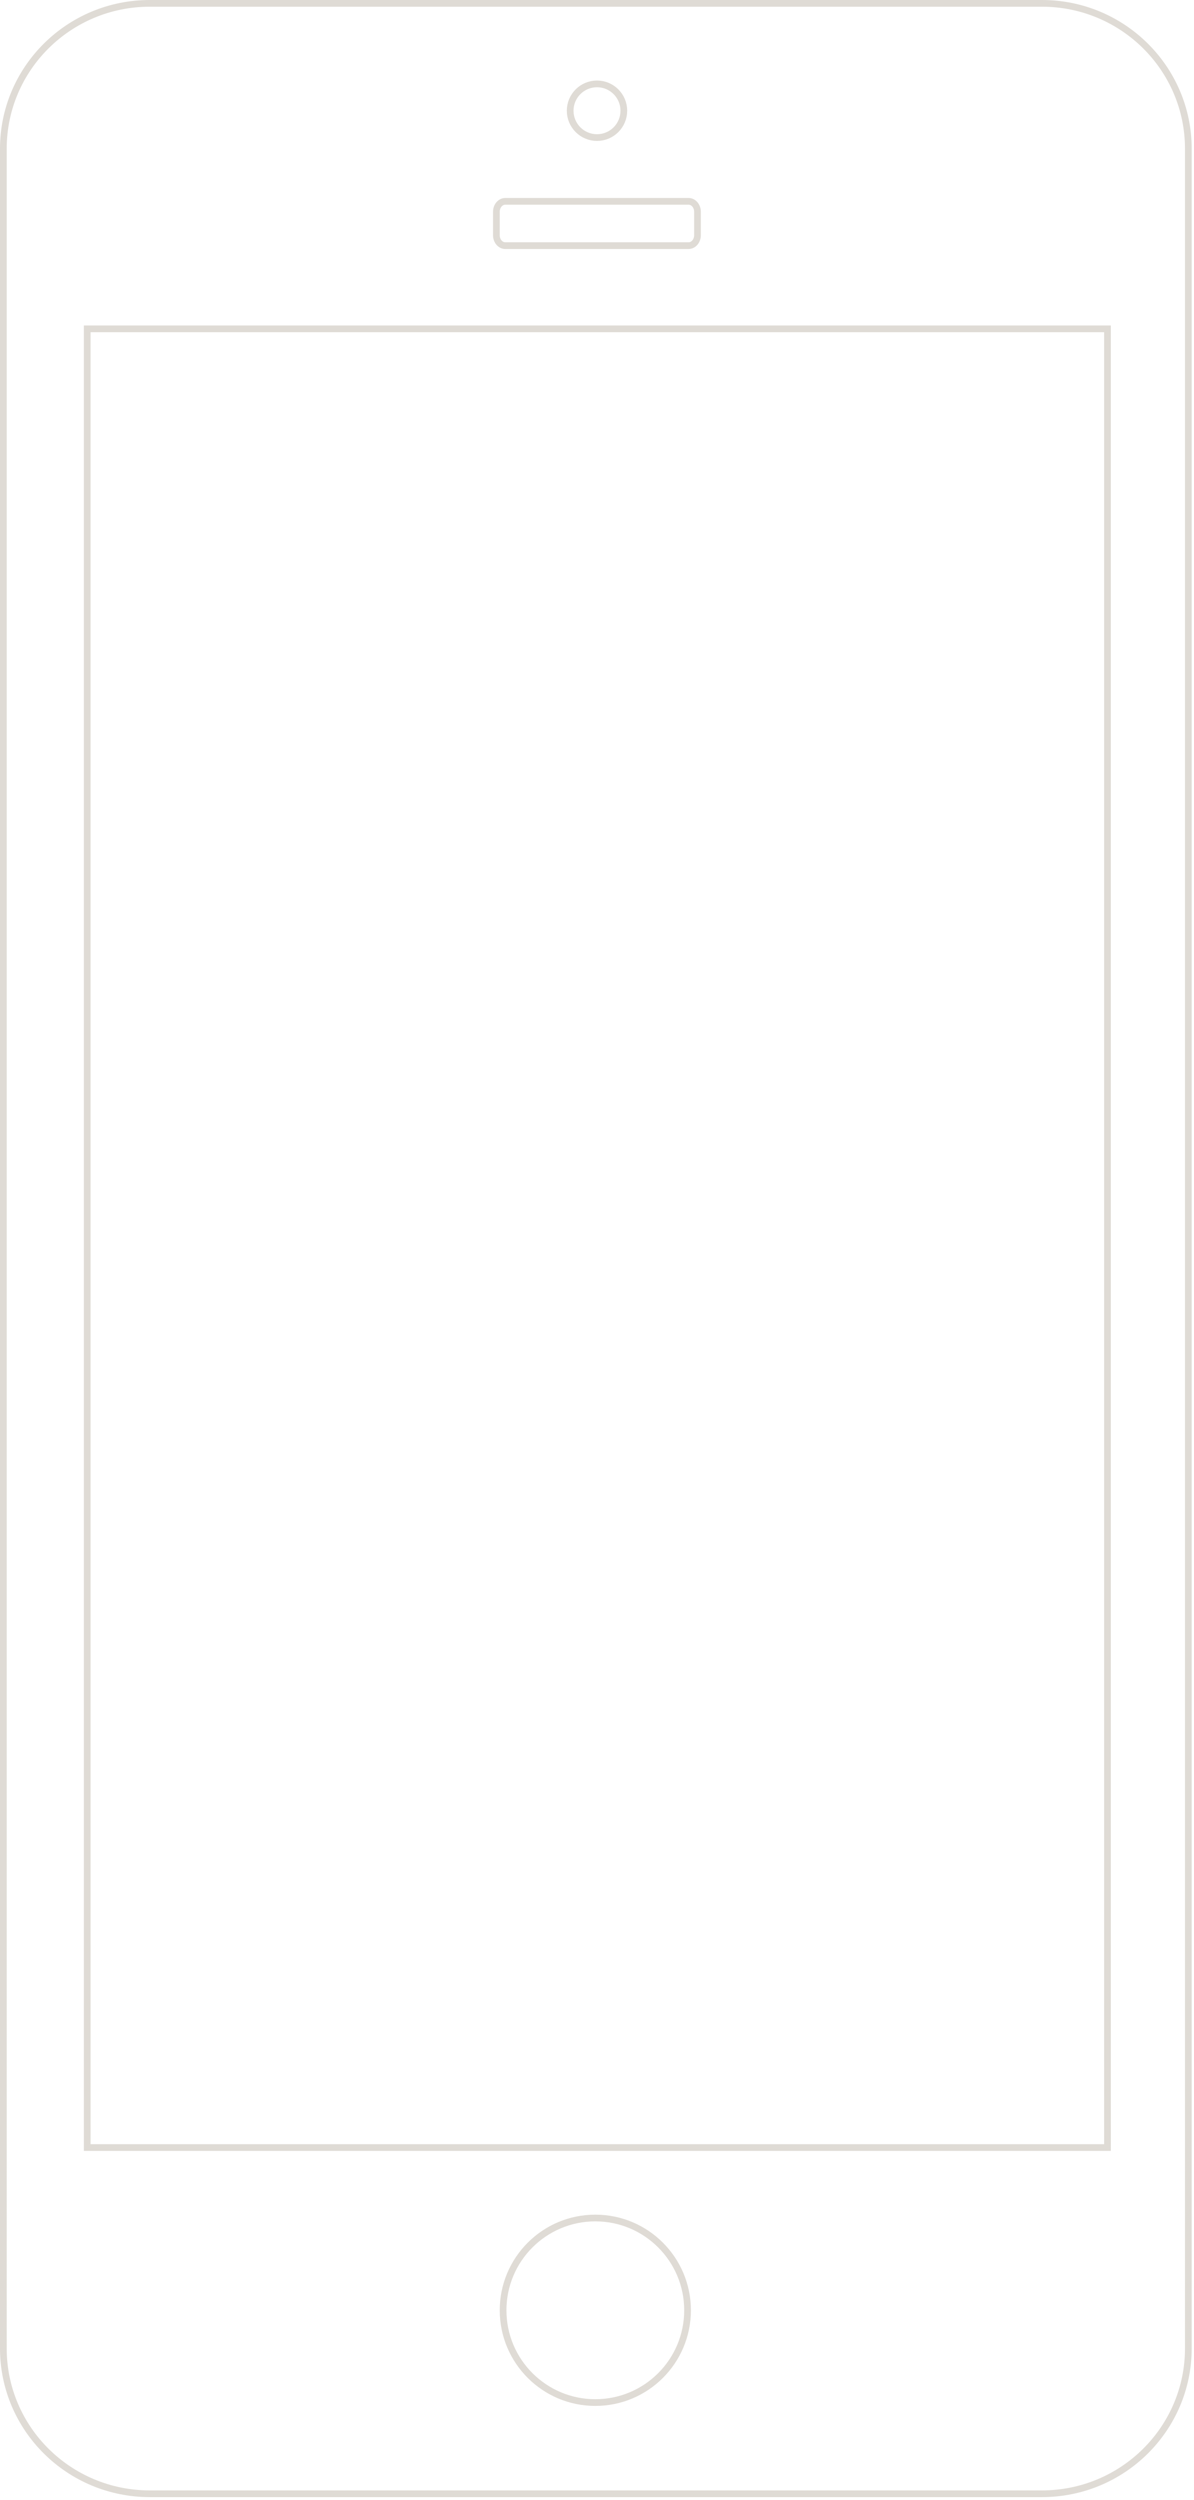 <?xml version="1.0" encoding="UTF-8"?>
<svg width="356px" height="745px" viewBox="0 0 356 745" version="1.1" xmlns="http://www.w3.org/2000/svg" xmlns:xlink="http://www.w3.org/1999/xlink">
    <!-- Generator: Sketch 41.2 (35397) - http://www.bohemiancoding.com/sketch -->
    <title>product-mobile</title>
    <desc>Created with Sketch.</desc>
    <defs></defs>
    <g id="Page-1" stroke="none" stroke-width="1" fill="none" fill-rule="evenodd">
        <g id="product-mobile" transform="translate(1, 1)" stroke="#DFDBD5" stroke-width="2">
            <path d="M353.313,698.844 C353.313,722.781 333.769,742.178 309.66,742.178 L43.653,742.178 C19.544,742.178 0,722.781 0,698.844 L0,43.337 C0,19.4 19.544,0 43.653,0 L309.66,0 C333.769,0 353.313,19.4 353.313,43.337 L353.313,698.844 Z" id="Fill-1"></path>
            <path d="M206.96,69.1 C206.96,70.821 205.767,72.208 204.296,72.208 L149.663,72.208 C148.188,72.208 147,70.818 147,69.1 L147,62.108 C147,60.387 148.193,59 149.663,59 L204.296,59 C205.767,59 206.96,60.39 206.96,62.108 L206.96,69.1 Z" id="Stroke-8"></path>
            <path d="M177,24 C181.416,24 185,27.584 185,32 C185,36.419 181.416,40 177,40 C172.581,40 169,36.419 169,32 C169,27.584 172.581,24 177,24 Z" id="Stroke-9"></path>
            <path d="M176.499,660 C191.687,660 204,672.315 204,687.501 C204,702.687 191.687,715 176.499,715 C161.31,715 149,702.687 149,687.501 C149,672.315 161.31,660 176.499,660 Z" id="Stroke-10"></path>
            <polygon id="Stroke-7" points="25 639 329.202 639 329.202 97 25 97"></polygon>
        </g>
    </g>
</svg>